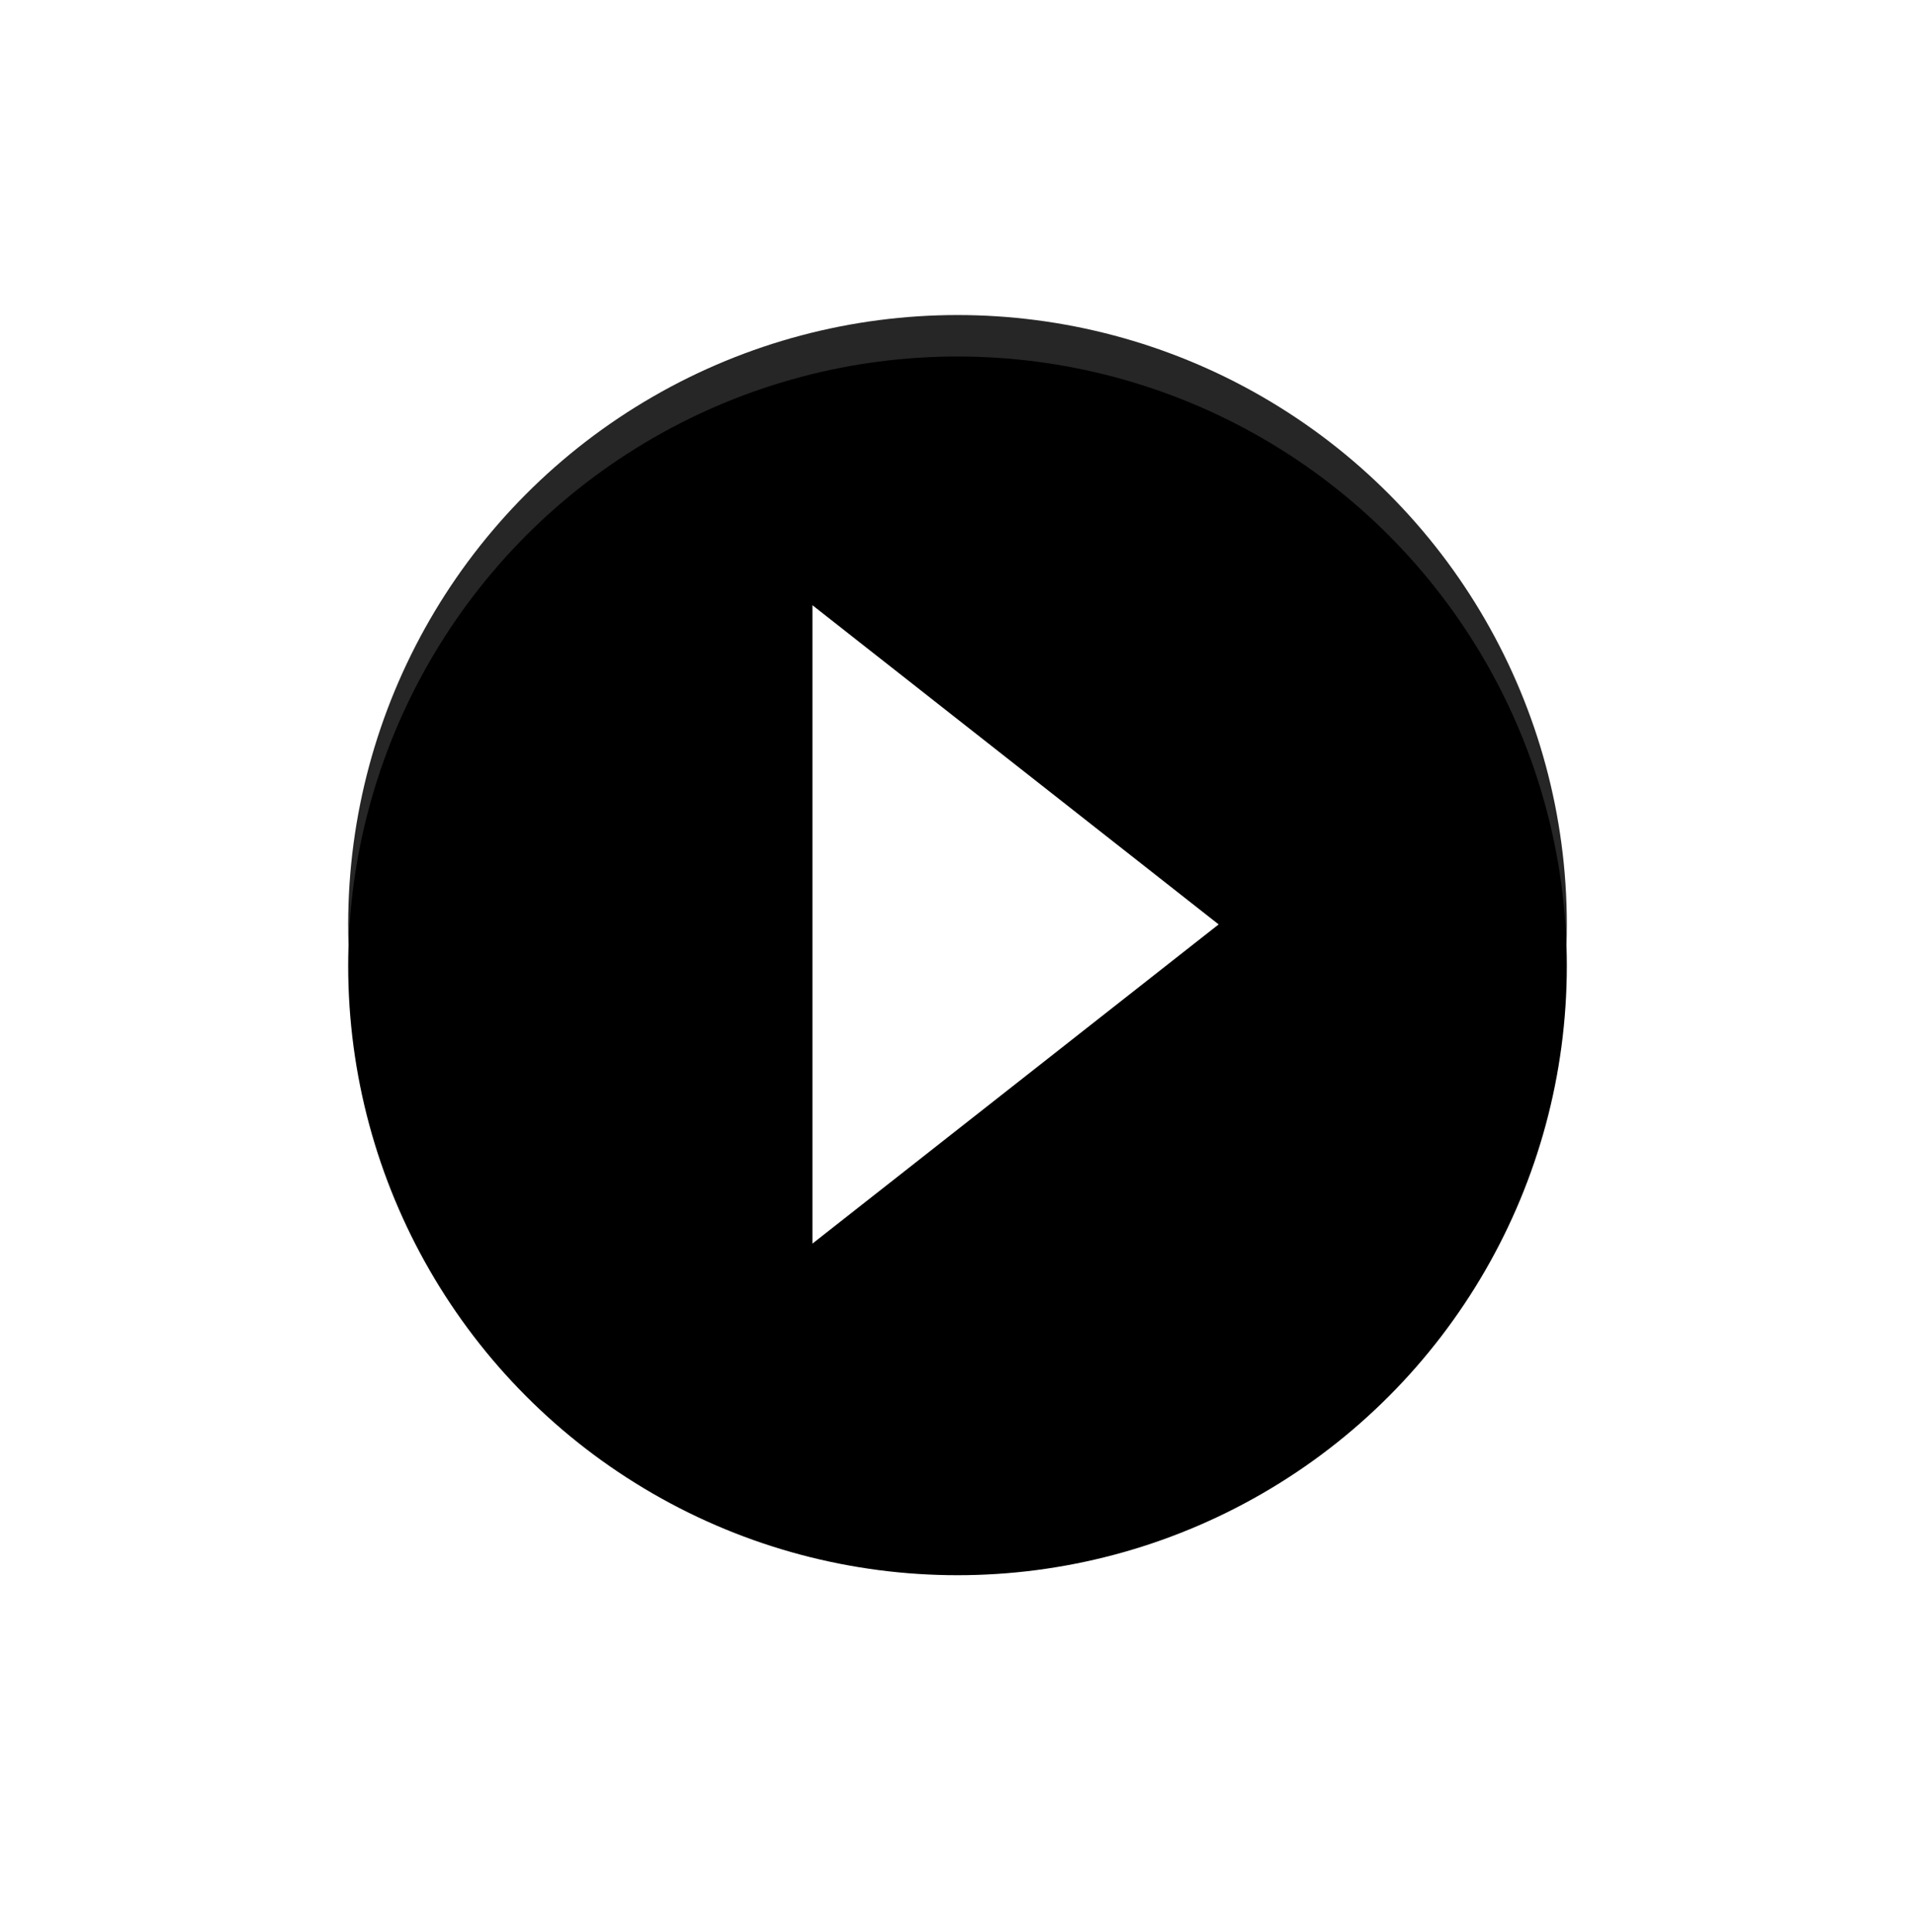 <?xml version="1.0" encoding="UTF-8"?>
<svg width="231px" height="233px" viewBox="0 0 231 233" version="1.1" xmlns="http://www.w3.org/2000/svg" xmlns:xlink="http://www.w3.org/1999/xlink">
    <!-- Generator: Sketch 40.1 (33804) - http://www.bohemiancoding.com/sketch -->
    <title>Play Button</title>
    <desc>Created with Sketch.</desc>
    <defs>
        <linearGradient x1="50%" y1="2.748%" x2="50%" y2="100%" id="linearGradient-1">
            <stop stop-color="#1DE4FE" offset="0%"></stop>
            <stop stop-color="#178DFE" offset="100%"></stop>
        </linearGradient>
        <circle id="path-2" cx="73.5" cy="73.5" r="73.5"></circle>
        <filter x="-50%" y="-50%" width="200%" height="200%" filterUnits="objectBoundingBox" id="filter-3">
            <feOffset dx="0" dy="5" in="SourceAlpha" result="shadowOffsetOuter1"></feOffset>
            <feGaussianBlur stdDeviation="22" in="shadowOffsetOuter1" result="shadowBlurOuter1"></feGaussianBlur>
            <feComposite in="shadowBlurOuter1" in2="SourceAlpha" operator="out" result="shadowBlurOuter1"></feComposite>
            <feColorMatrix values="0 0 0 0 0   0 0 0 0 0   0 0 0 0 0  0 0 0 0.881 0" type="matrix" in="shadowBlurOuter1"></feColorMatrix>
        </filter>
    </defs>
    <g id="Page-1" stroke="none" stroke-width="1" fill="none" fill-rule="evenodd">
        <g id="Homepage-(Quote-1)" transform="translate(-585, -1726)">
            <g id="CLIPS-SECTION" transform="translate(0, 1429)">
                <g id="Play-Button" transform="translate(627, 335)">
                    <g id="Oval">
                        <use fill="black" fill-opacity="1" filter="url(#filter-3)" xlink:href="#path-2"></use>
                        <use fill-opacity="0.85" fill="#000000" fill-rule="evenodd" xlink:href="#path-2"></use>
                    </g>
                    <g id="Group-22" transform="translate(56, 35)" fill="#FFFFFF">
                        <polygon id="Triangle" points="0 77 0 0 49 38.5"></polygon>
                    </g>
                </g>
            </g>
        </g>
    </g>
</svg>